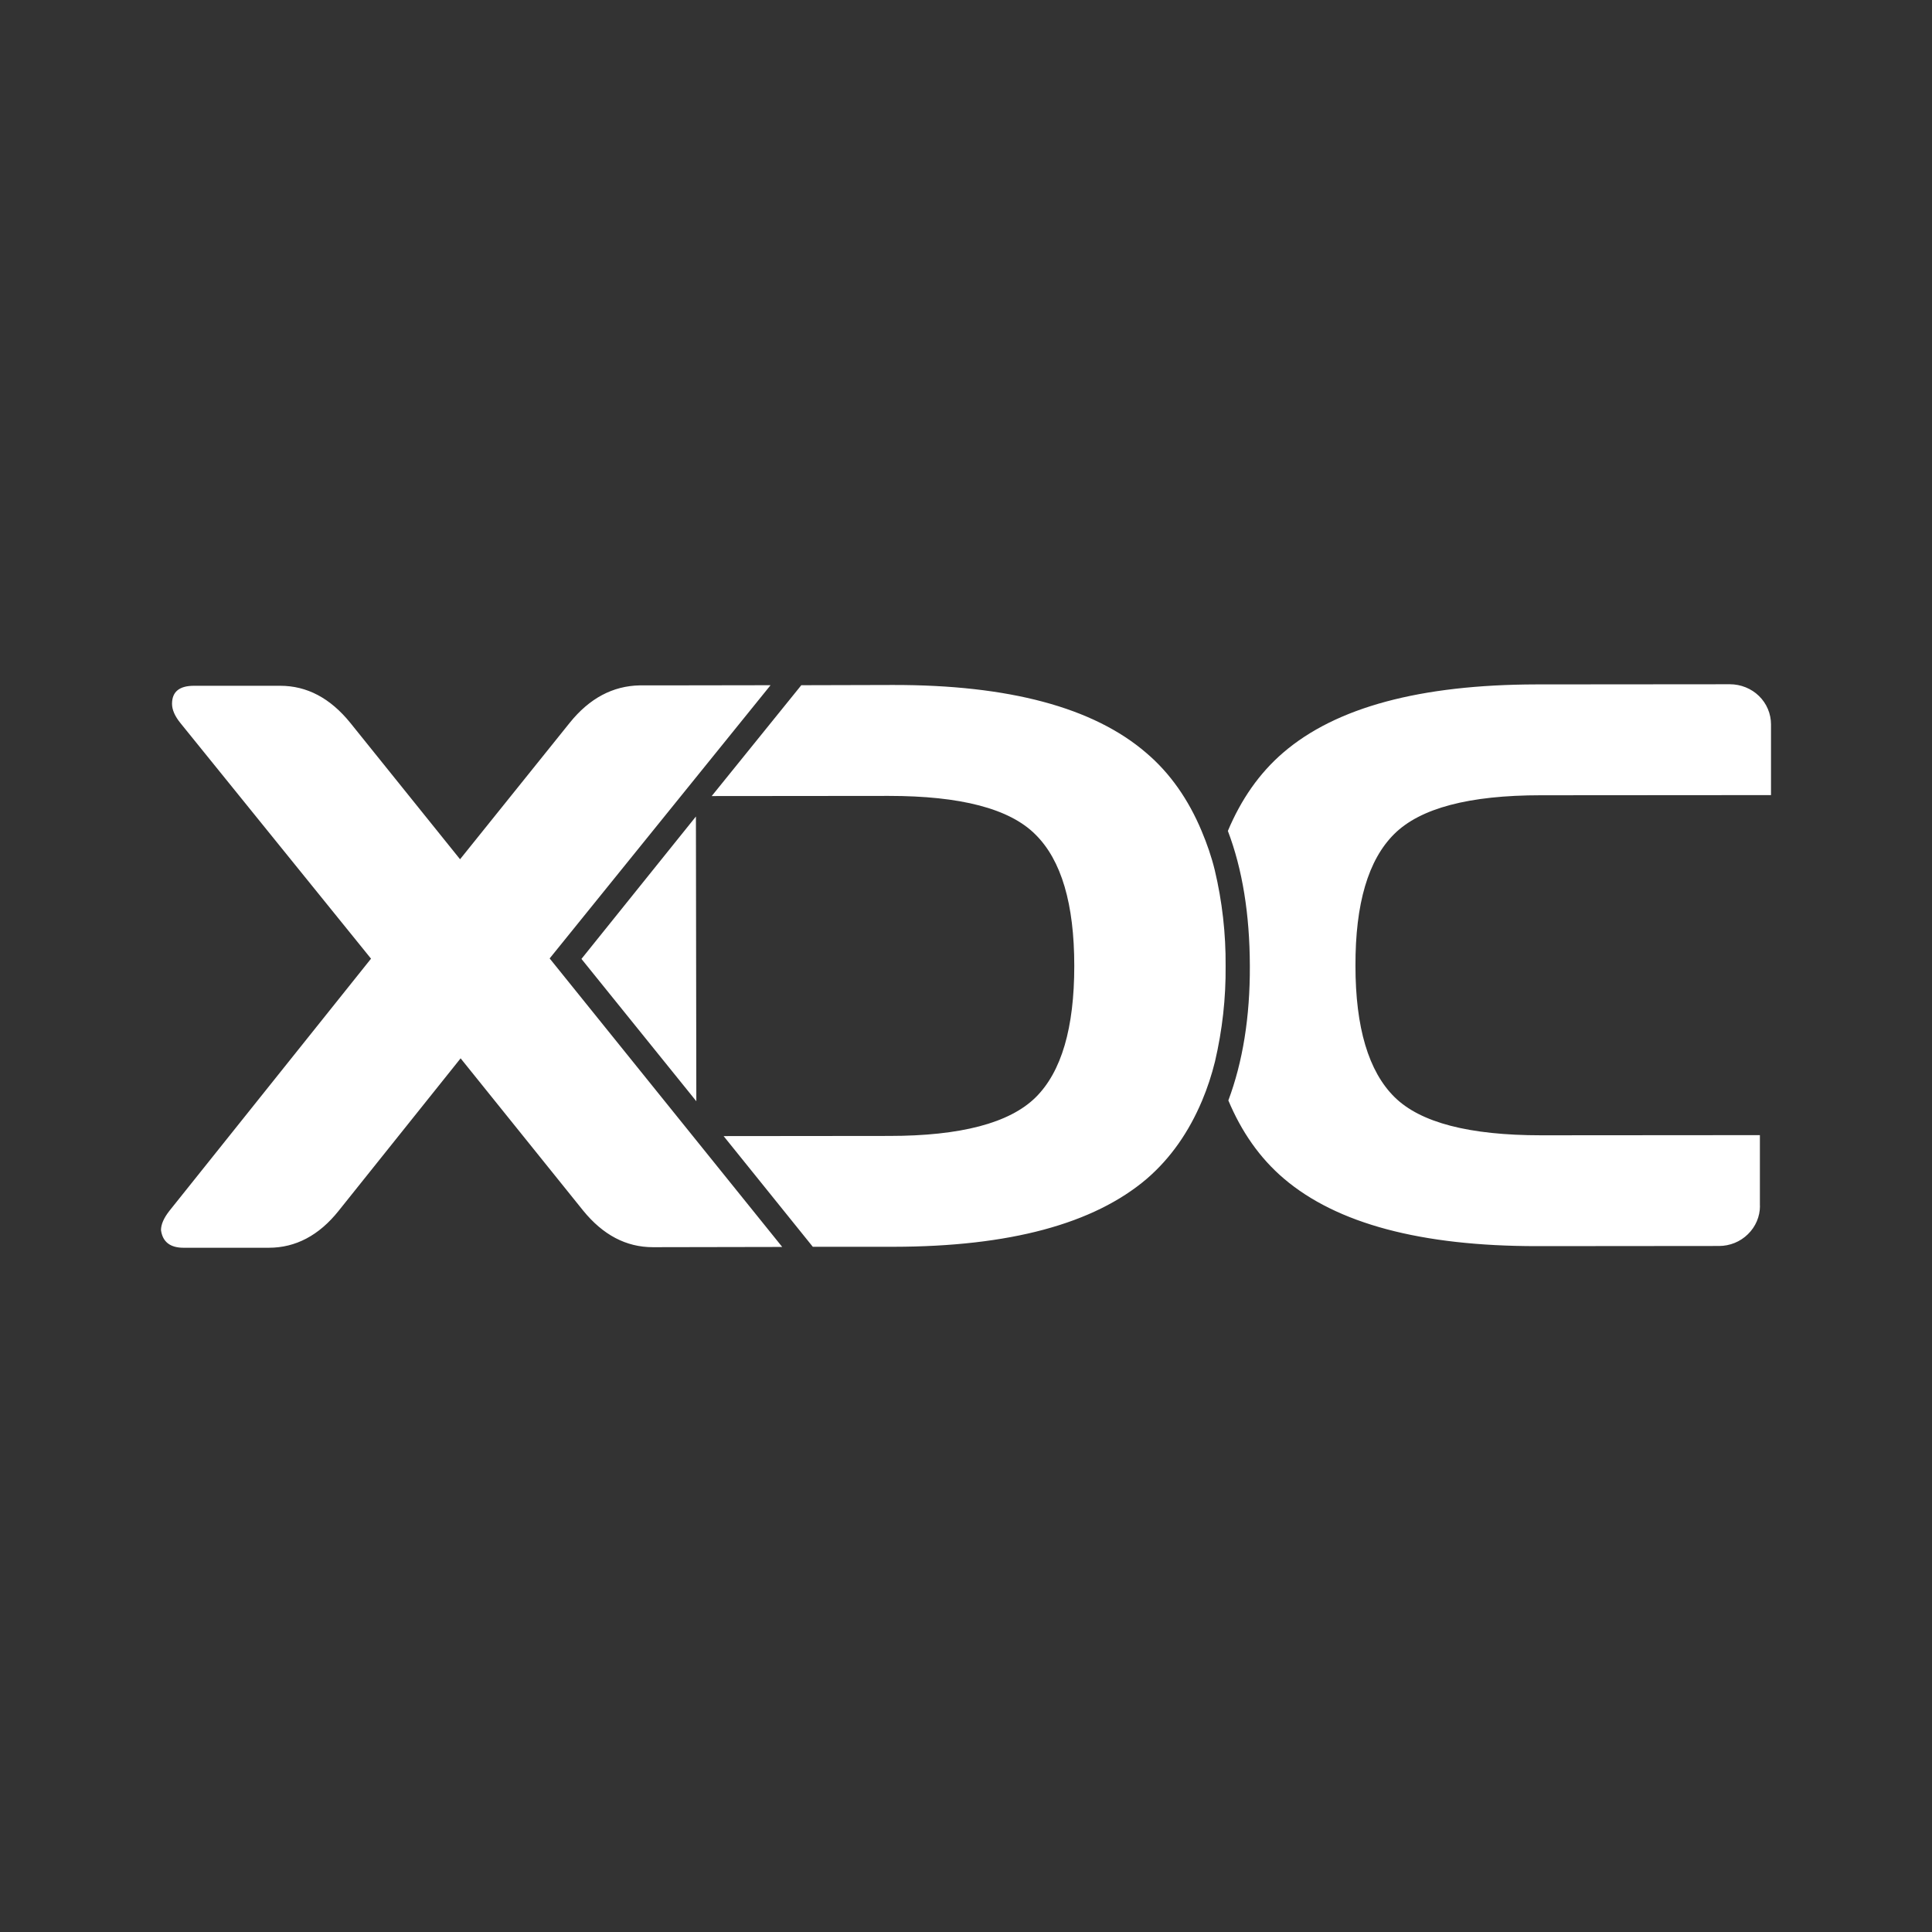 <svg width="24" height="24" viewBox="0 0 24 24" fill="none" xmlns="http://www.w3.org/2000/svg">
<rect x="0" y="0" width="24" height="24" fill="#333333" stroke="none"/>
<path fill-rule="evenodd" clip-rule="evenodd" d="M9.572 8.512L6.828 11.906L9.717 15.49L8.11 15.493C7.778 15.493 7.49 15.341 7.243 15.037L5.722 13.147L4.206 15.042C3.962 15.348 3.671 15.5 3.34 15.5H2.28C2.115 15.5 2.02 15.428 2 15.281C2 15.209 2.036 15.129 2.104 15.042L4.609 11.909L2.242 8.983C2.173 8.898 2.137 8.818 2.137 8.743C2.137 8.594 2.227 8.519 2.41 8.519H3.48C3.812 8.519 4.102 8.671 4.352 8.98L5.715 10.674L7.078 8.978C7.323 8.674 7.613 8.52 7.949 8.514H8.303L9.572 8.512ZM21.863 14.98C21.863 15.112 21.809 15.239 21.713 15.332C21.618 15.426 21.488 15.478 21.354 15.478L19.093 15.48C17.654 15.48 16.606 15.201 15.949 14.641C15.648 14.385 15.422 14.058 15.259 13.67C15.437 13.194 15.529 12.636 15.526 11.996C15.524 11.356 15.434 10.798 15.253 10.322C15.417 9.932 15.643 9.605 15.941 9.349C16.596 8.786 17.643 8.505 19.083 8.502L21.49 8.5C21.557 8.5 21.623 8.513 21.685 8.538C21.747 8.563 21.803 8.599 21.851 8.646C21.898 8.692 21.936 8.747 21.961 8.807C21.987 8.868 22 8.933 22 8.998V9.877L19.141 9.879C18.25 9.879 17.643 10.039 17.32 10.36C16.996 10.681 16.836 11.226 16.838 11.996C16.838 12.766 17.001 13.309 17.322 13.627C17.643 13.946 18.252 14.103 19.144 14.103L21.862 14.101V14.98L21.863 14.98ZM14.927 10.323C14.994 10.482 15.05 10.644 15.09 10.808C15.183 11.199 15.228 11.598 15.225 11.999C15.229 12.399 15.184 12.797 15.093 13.187C15.052 13.353 14.999 13.515 14.933 13.672C14.769 14.061 14.543 14.387 14.245 14.644C13.587 15.204 12.54 15.486 11.101 15.488H10.097L8.989 14.113L11.045 14.111C11.936 14.111 12.54 13.951 12.864 13.633C13.187 13.314 13.345 12.768 13.345 11.999C13.345 11.229 13.185 10.684 12.861 10.365C12.54 10.044 11.931 9.887 11.04 9.887L8.841 9.889L9.954 8.512L11.093 8.509C12.533 8.507 13.582 8.788 14.237 9.351C14.537 9.605 14.764 9.934 14.927 10.323ZM8.65 13.68L7.223 11.912L8.645 10.143L8.65 13.68Z" fill="white"/>
</svg>
